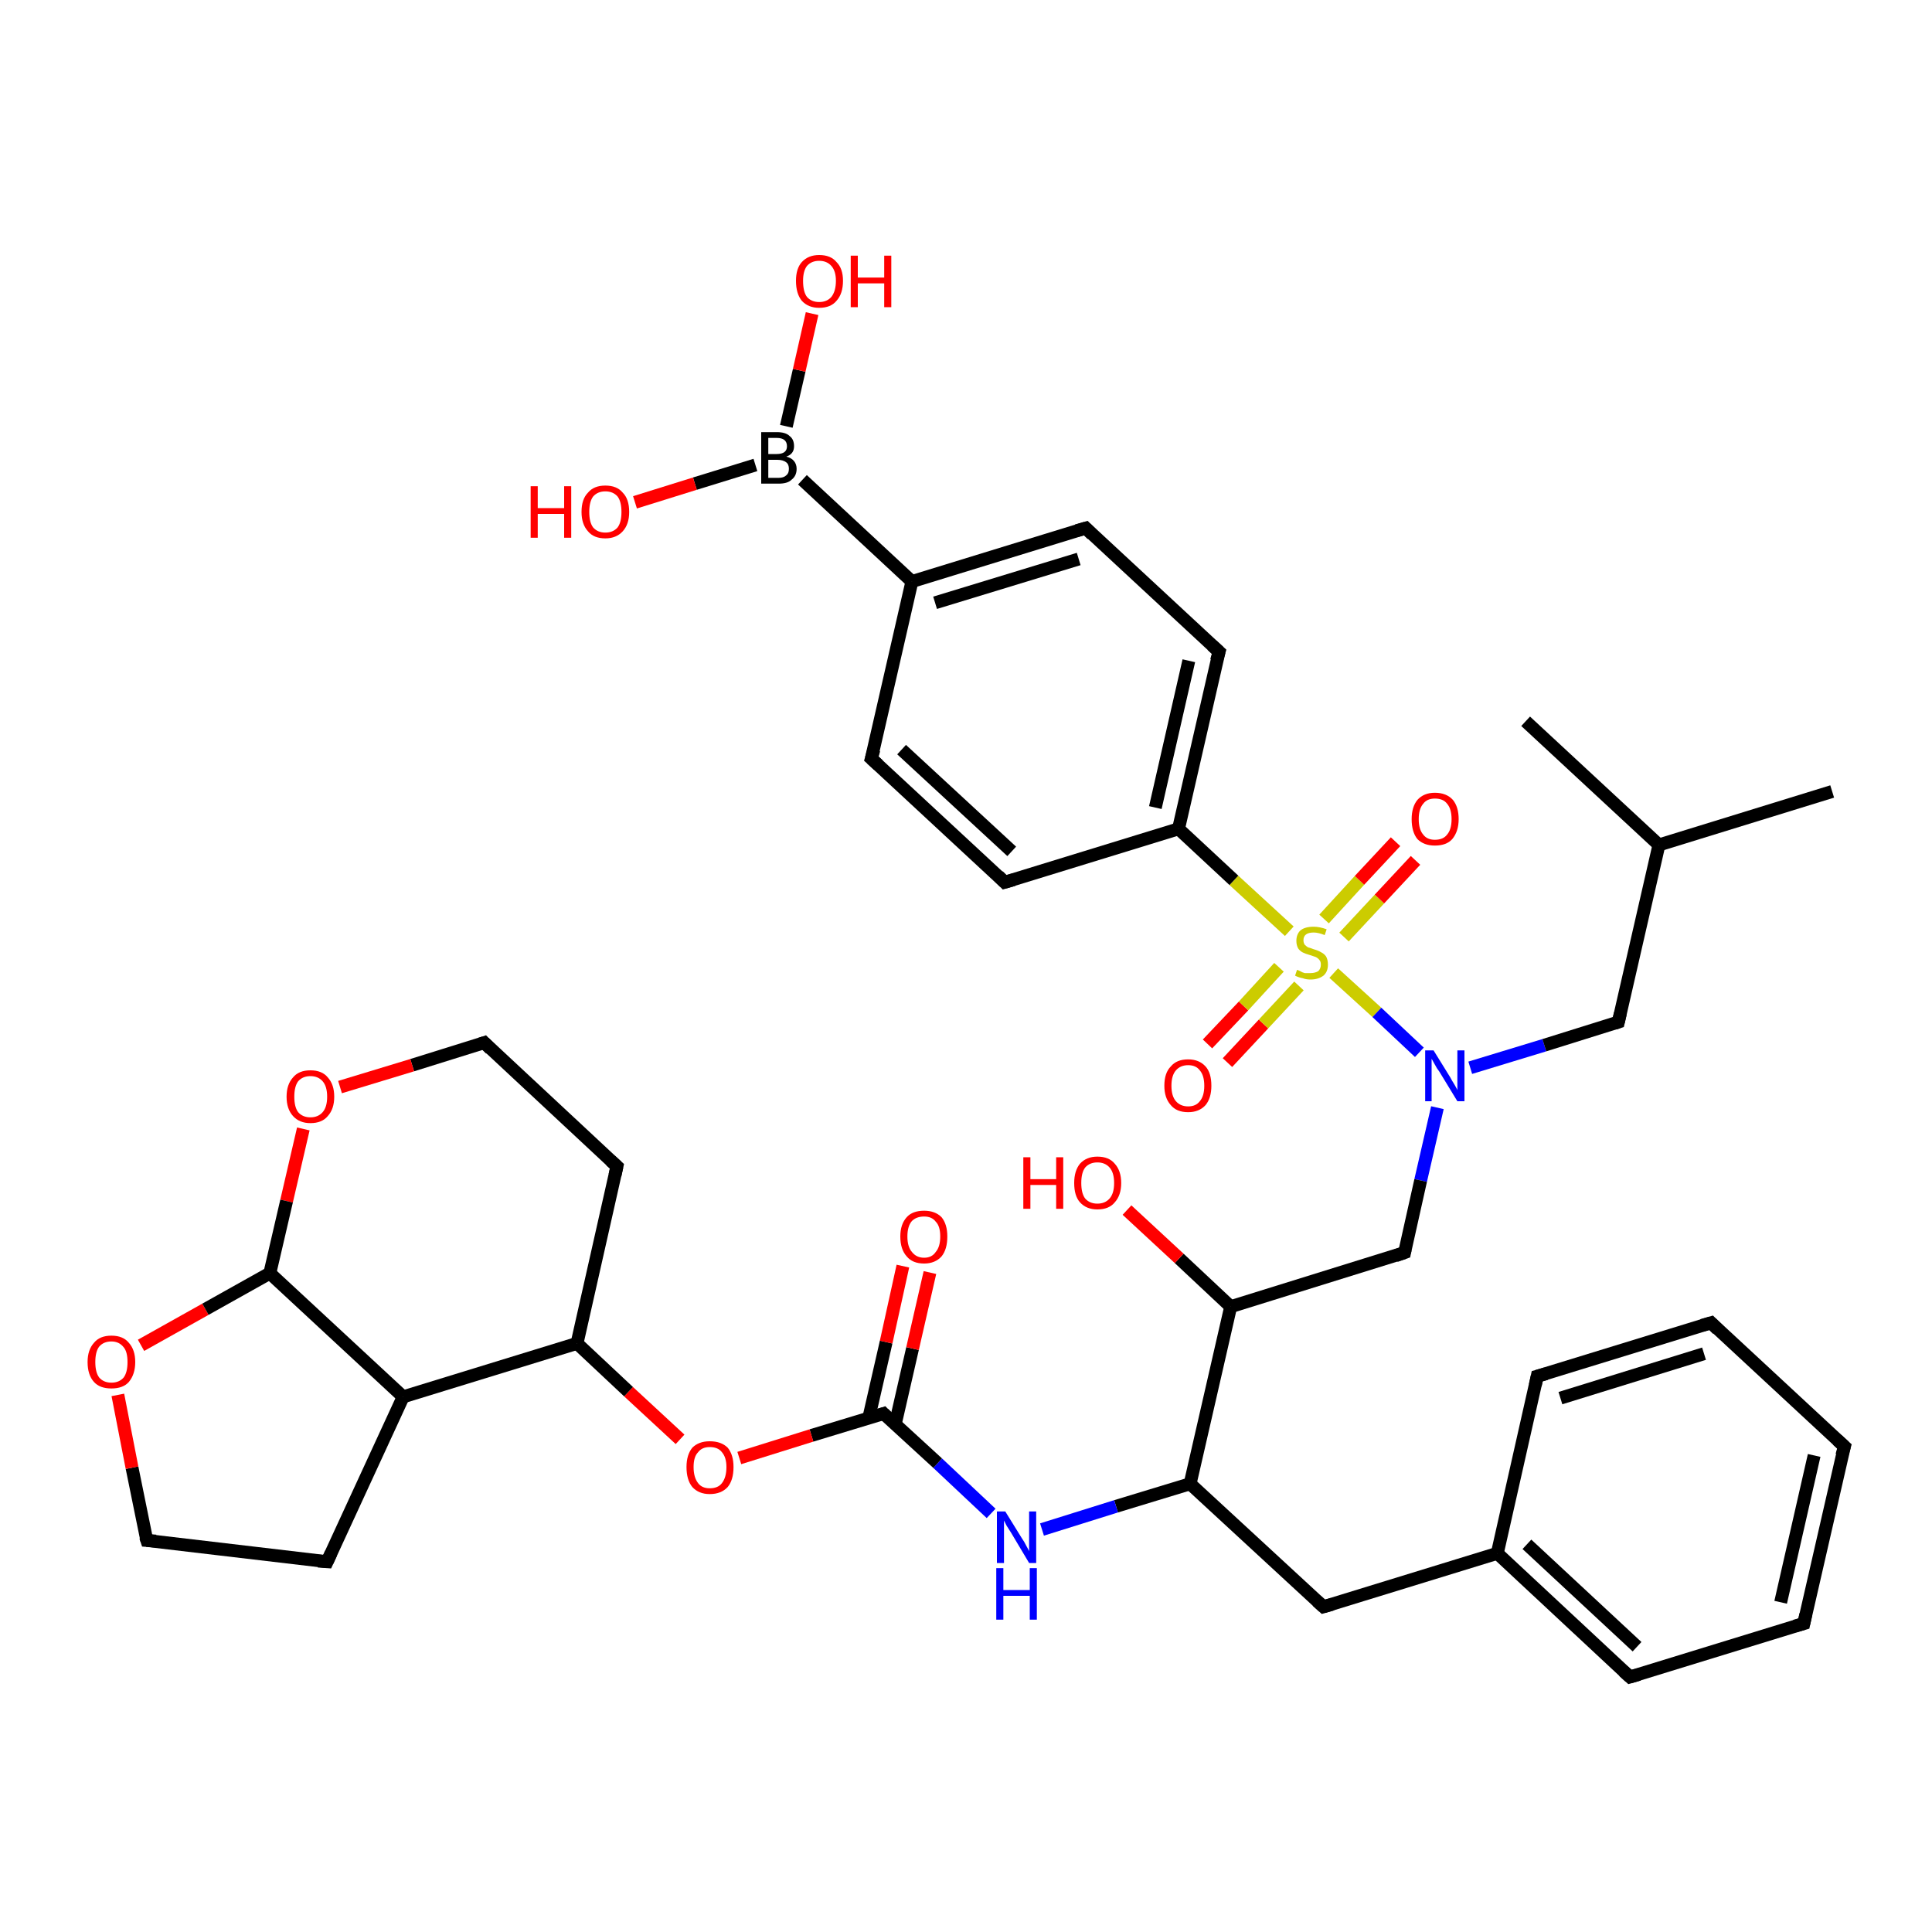 <?xml version='1.0' encoding='iso-8859-1'?>
<svg version='1.1' baseProfile='full'
              xmlns='http://www.w3.org/2000/svg'
                      xmlns:rdkit='http://www.rdkit.org/xml'
                      xmlns:xlink='http://www.w3.org/1999/xlink'
                  xml:space='preserve'
width='300px' height='300px' viewBox='0 0 300 300'>
<!-- END OF HEADER -->
<rect style='opacity:1.0;fill:#FFFFFF;stroke:none' width='300.0' height='300.0' x='0.0' y='0.0'> </rect>
<path class='bond-0 atom-0 atom-1' d='M 187.5,162.1 L 193.1,156.2' style='fill:none;fill-rule:evenodd;stroke:#FF0000;stroke-width:2.0px;stroke-linecap:butt;stroke-linejoin:miter;stroke-opacity:1' />
<path class='bond-0 atom-0 atom-1' d='M 193.1,156.2 L 198.6,150.2' style='fill:none;fill-rule:evenodd;stroke:#CCCC00;stroke-width:2.0px;stroke-linecap:butt;stroke-linejoin:miter;stroke-opacity:1' />
<path class='bond-0 atom-0 atom-1' d='M 190.6,165.0 L 196.2,159.0' style='fill:none;fill-rule:evenodd;stroke:#FF0000;stroke-width:2.0px;stroke-linecap:butt;stroke-linejoin:miter;stroke-opacity:1' />
<path class='bond-0 atom-0 atom-1' d='M 196.2,159.0 L 201.7,153.1' style='fill:none;fill-rule:evenodd;stroke:#CCCC00;stroke-width:2.0px;stroke-linecap:butt;stroke-linejoin:miter;stroke-opacity:1' />
<path class='bond-1 atom-1 atom-2' d='M 208.7,145.5 L 214.2,139.6' style='fill:none;fill-rule:evenodd;stroke:#CCCC00;stroke-width:2.0px;stroke-linecap:butt;stroke-linejoin:miter;stroke-opacity:1' />
<path class='bond-1 atom-1 atom-2' d='M 214.2,139.6 L 219.8,133.6' style='fill:none;fill-rule:evenodd;stroke:#FF0000;stroke-width:2.0px;stroke-linecap:butt;stroke-linejoin:miter;stroke-opacity:1' />
<path class='bond-1 atom-1 atom-2' d='M 205.6,142.7 L 211.1,136.7' style='fill:none;fill-rule:evenodd;stroke:#CCCC00;stroke-width:2.0px;stroke-linecap:butt;stroke-linejoin:miter;stroke-opacity:1' />
<path class='bond-1 atom-1 atom-2' d='M 211.1,136.7 L 216.7,130.7' style='fill:none;fill-rule:evenodd;stroke:#FF0000;stroke-width:2.0px;stroke-linecap:butt;stroke-linejoin:miter;stroke-opacity:1' />
<path class='bond-2 atom-1 atom-3' d='M 207.1,151.1 L 213.8,157.2' style='fill:none;fill-rule:evenodd;stroke:#CCCC00;stroke-width:2.0px;stroke-linecap:butt;stroke-linejoin:miter;stroke-opacity:1' />
<path class='bond-2 atom-1 atom-3' d='M 213.8,157.2 L 220.4,163.4' style='fill:none;fill-rule:evenodd;stroke:#0000FF;stroke-width:2.0px;stroke-linecap:butt;stroke-linejoin:miter;stroke-opacity:1' />
<path class='bond-3 atom-3 atom-4' d='M 223.2,172.0 L 220.6,183.3' style='fill:none;fill-rule:evenodd;stroke:#0000FF;stroke-width:2.0px;stroke-linecap:butt;stroke-linejoin:miter;stroke-opacity:1' />
<path class='bond-3 atom-3 atom-4' d='M 220.6,183.3 L 218.1,194.5' style='fill:none;fill-rule:evenodd;stroke:#000000;stroke-width:2.0px;stroke-linecap:butt;stroke-linejoin:miter;stroke-opacity:1' />
<path class='bond-4 atom-4 atom-5' d='M 218.1,194.5 L 191.1,202.9' style='fill:none;fill-rule:evenodd;stroke:#000000;stroke-width:2.0px;stroke-linecap:butt;stroke-linejoin:miter;stroke-opacity:1' />
<path class='bond-5 atom-5 atom-6' d='M 191.1,202.9 L 183.1,195.4' style='fill:none;fill-rule:evenodd;stroke:#000000;stroke-width:2.0px;stroke-linecap:butt;stroke-linejoin:miter;stroke-opacity:1' />
<path class='bond-5 atom-5 atom-6' d='M 183.1,195.4 L 175.0,187.9' style='fill:none;fill-rule:evenodd;stroke:#FF0000;stroke-width:2.0px;stroke-linecap:butt;stroke-linejoin:miter;stroke-opacity:1' />
<path class='bond-6 atom-5 atom-7' d='M 191.1,202.9 L 184.8,230.4' style='fill:none;fill-rule:evenodd;stroke:#000000;stroke-width:2.0px;stroke-linecap:butt;stroke-linejoin:miter;stroke-opacity:1' />
<path class='bond-7 atom-7 atom-8' d='M 184.8,230.4 L 173.3,233.9' style='fill:none;fill-rule:evenodd;stroke:#000000;stroke-width:2.0px;stroke-linecap:butt;stroke-linejoin:miter;stroke-opacity:1' />
<path class='bond-7 atom-7 atom-8' d='M 173.3,233.9 L 161.8,237.5' style='fill:none;fill-rule:evenodd;stroke:#0000FF;stroke-width:2.0px;stroke-linecap:butt;stroke-linejoin:miter;stroke-opacity:1' />
<path class='bond-8 atom-8 atom-9' d='M 153.9,235.0 L 145.6,227.2' style='fill:none;fill-rule:evenodd;stroke:#0000FF;stroke-width:2.0px;stroke-linecap:butt;stroke-linejoin:miter;stroke-opacity:1' />
<path class='bond-8 atom-8 atom-9' d='M 145.6,227.2 L 137.2,219.5' style='fill:none;fill-rule:evenodd;stroke:#000000;stroke-width:2.0px;stroke-linecap:butt;stroke-linejoin:miter;stroke-opacity:1' />
<path class='bond-9 atom-9 atom-10' d='M 137.2,219.5 L 126.0,222.9' style='fill:none;fill-rule:evenodd;stroke:#000000;stroke-width:2.0px;stroke-linecap:butt;stroke-linejoin:miter;stroke-opacity:1' />
<path class='bond-9 atom-9 atom-10' d='M 126.0,222.9 L 114.8,226.4' style='fill:none;fill-rule:evenodd;stroke:#FF0000;stroke-width:2.0px;stroke-linecap:butt;stroke-linejoin:miter;stroke-opacity:1' />
<path class='bond-10 atom-10 atom-11' d='M 105.6,223.5 L 97.6,216.1' style='fill:none;fill-rule:evenodd;stroke:#FF0000;stroke-width:2.0px;stroke-linecap:butt;stroke-linejoin:miter;stroke-opacity:1' />
<path class='bond-10 atom-10 atom-11' d='M 97.6,216.1 L 89.6,208.6' style='fill:none;fill-rule:evenodd;stroke:#000000;stroke-width:2.0px;stroke-linecap:butt;stroke-linejoin:miter;stroke-opacity:1' />
<path class='bond-11 atom-11 atom-12' d='M 89.6,208.6 L 95.8,181.1' style='fill:none;fill-rule:evenodd;stroke:#000000;stroke-width:2.0px;stroke-linecap:butt;stroke-linejoin:miter;stroke-opacity:1' />
<path class='bond-12 atom-12 atom-13' d='M 95.8,181.1 L 75.2,161.9' style='fill:none;fill-rule:evenodd;stroke:#000000;stroke-width:2.0px;stroke-linecap:butt;stroke-linejoin:miter;stroke-opacity:1' />
<path class='bond-13 atom-13 atom-14' d='M 75.2,161.9 L 64.0,165.4' style='fill:none;fill-rule:evenodd;stroke:#000000;stroke-width:2.0px;stroke-linecap:butt;stroke-linejoin:miter;stroke-opacity:1' />
<path class='bond-13 atom-13 atom-14' d='M 64.0,165.4 L 52.8,168.8' style='fill:none;fill-rule:evenodd;stroke:#FF0000;stroke-width:2.0px;stroke-linecap:butt;stroke-linejoin:miter;stroke-opacity:1' />
<path class='bond-14 atom-14 atom-15' d='M 47.1,175.3 L 44.5,186.5' style='fill:none;fill-rule:evenodd;stroke:#FF0000;stroke-width:2.0px;stroke-linecap:butt;stroke-linejoin:miter;stroke-opacity:1' />
<path class='bond-14 atom-14 atom-15' d='M 44.5,186.5 L 41.9,197.7' style='fill:none;fill-rule:evenodd;stroke:#000000;stroke-width:2.0px;stroke-linecap:butt;stroke-linejoin:miter;stroke-opacity:1' />
<path class='bond-15 atom-15 atom-16' d='M 41.9,197.7 L 62.6,216.9' style='fill:none;fill-rule:evenodd;stroke:#000000;stroke-width:2.0px;stroke-linecap:butt;stroke-linejoin:miter;stroke-opacity:1' />
<path class='bond-16 atom-16 atom-17' d='M 62.6,216.9 L 50.8,242.5' style='fill:none;fill-rule:evenodd;stroke:#000000;stroke-width:2.0px;stroke-linecap:butt;stroke-linejoin:miter;stroke-opacity:1' />
<path class='bond-17 atom-17 atom-18' d='M 50.8,242.5 L 22.8,239.2' style='fill:none;fill-rule:evenodd;stroke:#000000;stroke-width:2.0px;stroke-linecap:butt;stroke-linejoin:miter;stroke-opacity:1' />
<path class='bond-18 atom-18 atom-19' d='M 22.8,239.2 L 20.5,227.9' style='fill:none;fill-rule:evenodd;stroke:#000000;stroke-width:2.0px;stroke-linecap:butt;stroke-linejoin:miter;stroke-opacity:1' />
<path class='bond-18 atom-18 atom-19' d='M 20.5,227.9 L 18.3,216.6' style='fill:none;fill-rule:evenodd;stroke:#FF0000;stroke-width:2.0px;stroke-linecap:butt;stroke-linejoin:miter;stroke-opacity:1' />
<path class='bond-19 atom-9 atom-20' d='M 139.0,221.2 L 141.7,209.4' style='fill:none;fill-rule:evenodd;stroke:#000000;stroke-width:2.0px;stroke-linecap:butt;stroke-linejoin:miter;stroke-opacity:1' />
<path class='bond-19 atom-9 atom-20' d='M 141.7,209.4 L 144.4,197.6' style='fill:none;fill-rule:evenodd;stroke:#FF0000;stroke-width:2.0px;stroke-linecap:butt;stroke-linejoin:miter;stroke-opacity:1' />
<path class='bond-19 atom-9 atom-20' d='M 134.9,220.2 L 137.6,208.4' style='fill:none;fill-rule:evenodd;stroke:#000000;stroke-width:2.0px;stroke-linecap:butt;stroke-linejoin:miter;stroke-opacity:1' />
<path class='bond-19 atom-9 atom-20' d='M 137.6,208.4 L 140.2,196.6' style='fill:none;fill-rule:evenodd;stroke:#FF0000;stroke-width:2.0px;stroke-linecap:butt;stroke-linejoin:miter;stroke-opacity:1' />
<path class='bond-20 atom-7 atom-21' d='M 184.8,230.4 L 205.5,249.5' style='fill:none;fill-rule:evenodd;stroke:#000000;stroke-width:2.0px;stroke-linecap:butt;stroke-linejoin:miter;stroke-opacity:1' />
<path class='bond-21 atom-21 atom-22' d='M 205.5,249.5 L 232.5,241.2' style='fill:none;fill-rule:evenodd;stroke:#000000;stroke-width:2.0px;stroke-linecap:butt;stroke-linejoin:miter;stroke-opacity:1' />
<path class='bond-22 atom-22 atom-23' d='M 232.5,241.2 L 253.1,260.4' style='fill:none;fill-rule:evenodd;stroke:#000000;stroke-width:2.0px;stroke-linecap:butt;stroke-linejoin:miter;stroke-opacity:1' />
<path class='bond-22 atom-22 atom-23' d='M 237.1,239.8 L 254.2,255.7' style='fill:none;fill-rule:evenodd;stroke:#000000;stroke-width:2.0px;stroke-linecap:butt;stroke-linejoin:miter;stroke-opacity:1' />
<path class='bond-23 atom-23 atom-24' d='M 253.1,260.4 L 280.1,252.1' style='fill:none;fill-rule:evenodd;stroke:#000000;stroke-width:2.0px;stroke-linecap:butt;stroke-linejoin:miter;stroke-opacity:1' />
<path class='bond-24 atom-24 atom-25' d='M 280.1,252.1 L 286.4,224.6' style='fill:none;fill-rule:evenodd;stroke:#000000;stroke-width:2.0px;stroke-linecap:butt;stroke-linejoin:miter;stroke-opacity:1' />
<path class='bond-24 atom-24 atom-25' d='M 276.5,248.8 L 281.7,226.0' style='fill:none;fill-rule:evenodd;stroke:#000000;stroke-width:2.0px;stroke-linecap:butt;stroke-linejoin:miter;stroke-opacity:1' />
<path class='bond-25 atom-25 atom-26' d='M 286.4,224.6 L 265.7,205.4' style='fill:none;fill-rule:evenodd;stroke:#000000;stroke-width:2.0px;stroke-linecap:butt;stroke-linejoin:miter;stroke-opacity:1' />
<path class='bond-26 atom-26 atom-27' d='M 265.7,205.4 L 238.7,213.7' style='fill:none;fill-rule:evenodd;stroke:#000000;stroke-width:2.0px;stroke-linecap:butt;stroke-linejoin:miter;stroke-opacity:1' />
<path class='bond-26 atom-26 atom-27' d='M 264.6,210.2 L 242.3,217.1' style='fill:none;fill-rule:evenodd;stroke:#000000;stroke-width:2.0px;stroke-linecap:butt;stroke-linejoin:miter;stroke-opacity:1' />
<path class='bond-27 atom-3 atom-28' d='M 228.3,165.8 L 239.8,162.3' style='fill:none;fill-rule:evenodd;stroke:#0000FF;stroke-width:2.0px;stroke-linecap:butt;stroke-linejoin:miter;stroke-opacity:1' />
<path class='bond-27 atom-3 atom-28' d='M 239.8,162.3 L 251.3,158.7' style='fill:none;fill-rule:evenodd;stroke:#000000;stroke-width:2.0px;stroke-linecap:butt;stroke-linejoin:miter;stroke-opacity:1' />
<path class='bond-28 atom-28 atom-29' d='M 251.3,158.7 L 257.6,131.2' style='fill:none;fill-rule:evenodd;stroke:#000000;stroke-width:2.0px;stroke-linecap:butt;stroke-linejoin:miter;stroke-opacity:1' />
<path class='bond-29 atom-29 atom-30' d='M 257.6,131.2 L 284.5,122.9' style='fill:none;fill-rule:evenodd;stroke:#000000;stroke-width:2.0px;stroke-linecap:butt;stroke-linejoin:miter;stroke-opacity:1' />
<path class='bond-30 atom-29 atom-31' d='M 257.6,131.2 L 236.9,112.0' style='fill:none;fill-rule:evenodd;stroke:#000000;stroke-width:2.0px;stroke-linecap:butt;stroke-linejoin:miter;stroke-opacity:1' />
<path class='bond-31 atom-1 atom-32' d='M 200.2,144.6 L 191.6,136.7' style='fill:none;fill-rule:evenodd;stroke:#CCCC00;stroke-width:2.0px;stroke-linecap:butt;stroke-linejoin:miter;stroke-opacity:1' />
<path class='bond-31 atom-1 atom-32' d='M 191.6,136.7 L 183.0,128.7' style='fill:none;fill-rule:evenodd;stroke:#000000;stroke-width:2.0px;stroke-linecap:butt;stroke-linejoin:miter;stroke-opacity:1' />
<path class='bond-32 atom-32 atom-33' d='M 183.0,128.7 L 189.3,101.2' style='fill:none;fill-rule:evenodd;stroke:#000000;stroke-width:2.0px;stroke-linecap:butt;stroke-linejoin:miter;stroke-opacity:1' />
<path class='bond-32 atom-32 atom-33' d='M 179.4,125.4 L 184.6,102.6' style='fill:none;fill-rule:evenodd;stroke:#000000;stroke-width:2.0px;stroke-linecap:butt;stroke-linejoin:miter;stroke-opacity:1' />
<path class='bond-33 atom-33 atom-34' d='M 189.3,101.2 L 168.6,82.0' style='fill:none;fill-rule:evenodd;stroke:#000000;stroke-width:2.0px;stroke-linecap:butt;stroke-linejoin:miter;stroke-opacity:1' />
<path class='bond-34 atom-34 atom-35' d='M 168.6,82.0 L 141.6,90.3' style='fill:none;fill-rule:evenodd;stroke:#000000;stroke-width:2.0px;stroke-linecap:butt;stroke-linejoin:miter;stroke-opacity:1' />
<path class='bond-34 atom-34 atom-35' d='M 167.5,86.8 L 145.2,93.6' style='fill:none;fill-rule:evenodd;stroke:#000000;stroke-width:2.0px;stroke-linecap:butt;stroke-linejoin:miter;stroke-opacity:1' />
<path class='bond-35 atom-35 atom-36' d='M 141.6,90.3 L 135.3,117.8' style='fill:none;fill-rule:evenodd;stroke:#000000;stroke-width:2.0px;stroke-linecap:butt;stroke-linejoin:miter;stroke-opacity:1' />
<path class='bond-36 atom-36 atom-37' d='M 135.3,117.8 L 156.0,137.0' style='fill:none;fill-rule:evenodd;stroke:#000000;stroke-width:2.0px;stroke-linecap:butt;stroke-linejoin:miter;stroke-opacity:1' />
<path class='bond-36 atom-36 atom-37' d='M 140.0,116.4 L 157.1,132.2' style='fill:none;fill-rule:evenodd;stroke:#000000;stroke-width:2.0px;stroke-linecap:butt;stroke-linejoin:miter;stroke-opacity:1' />
<path class='bond-37 atom-35 atom-38' d='M 141.6,90.3 L 124.6,74.5' style='fill:none;fill-rule:evenodd;stroke:#000000;stroke-width:2.0px;stroke-linecap:butt;stroke-linejoin:miter;stroke-opacity:1' />
<path class='bond-38 atom-38 atom-39' d='M 122.1,66.2 L 124.1,57.5' style='fill:none;fill-rule:evenodd;stroke:#000000;stroke-width:2.0px;stroke-linecap:butt;stroke-linejoin:miter;stroke-opacity:1' />
<path class='bond-38 atom-38 atom-39' d='M 124.1,57.5 L 126.1,48.7' style='fill:none;fill-rule:evenodd;stroke:#FF0000;stroke-width:2.0px;stroke-linecap:butt;stroke-linejoin:miter;stroke-opacity:1' />
<path class='bond-39 atom-38 atom-40' d='M 117.3,72.2 L 107.9,75.1' style='fill:none;fill-rule:evenodd;stroke:#000000;stroke-width:2.0px;stroke-linecap:butt;stroke-linejoin:miter;stroke-opacity:1' />
<path class='bond-39 atom-38 atom-40' d='M 107.9,75.1 L 98.6,78.0' style='fill:none;fill-rule:evenodd;stroke:#FF0000;stroke-width:2.0px;stroke-linecap:butt;stroke-linejoin:miter;stroke-opacity:1' />
<path class='bond-40 atom-16 atom-11' d='M 62.6,216.9 L 89.6,208.6' style='fill:none;fill-rule:evenodd;stroke:#000000;stroke-width:2.0px;stroke-linecap:butt;stroke-linejoin:miter;stroke-opacity:1' />
<path class='bond-41 atom-19 atom-15' d='M 21.9,208.9 L 31.9,203.3' style='fill:none;fill-rule:evenodd;stroke:#FF0000;stroke-width:2.0px;stroke-linecap:butt;stroke-linejoin:miter;stroke-opacity:1' />
<path class='bond-41 atom-19 atom-15' d='M 31.9,203.3 L 41.9,197.7' style='fill:none;fill-rule:evenodd;stroke:#000000;stroke-width:2.0px;stroke-linecap:butt;stroke-linejoin:miter;stroke-opacity:1' />
<path class='bond-42 atom-27 atom-22' d='M 238.7,213.7 L 232.5,241.2' style='fill:none;fill-rule:evenodd;stroke:#000000;stroke-width:2.0px;stroke-linecap:butt;stroke-linejoin:miter;stroke-opacity:1' />
<path class='bond-43 atom-37 atom-32' d='M 156.0,137.0 L 183.0,128.7' style='fill:none;fill-rule:evenodd;stroke:#000000;stroke-width:2.0px;stroke-linecap:butt;stroke-linejoin:miter;stroke-opacity:1' />
<path d='M 218.2,194.0 L 218.1,194.5 L 216.7,195.0' style='fill:none;stroke:#000000;stroke-width:2.0px;stroke-linecap:butt;stroke-linejoin:miter;stroke-opacity:1;' />
<path d='M 137.6,219.9 L 137.2,219.5 L 136.6,219.7' style='fill:none;stroke:#000000;stroke-width:2.0px;stroke-linecap:butt;stroke-linejoin:miter;stroke-opacity:1;' />
<path d='M 95.5,182.5 L 95.8,181.1 L 94.8,180.2' style='fill:none;stroke:#000000;stroke-width:2.0px;stroke-linecap:butt;stroke-linejoin:miter;stroke-opacity:1;' />
<path d='M 76.2,162.9 L 75.2,161.9 L 74.6,162.1' style='fill:none;stroke:#000000;stroke-width:2.0px;stroke-linecap:butt;stroke-linejoin:miter;stroke-opacity:1;' />
<path d='M 51.4,241.2 L 50.8,242.5 L 49.4,242.4' style='fill:none;stroke:#000000;stroke-width:2.0px;stroke-linecap:butt;stroke-linejoin:miter;stroke-opacity:1;' />
<path d='M 24.2,239.3 L 22.8,239.2 L 22.6,238.6' style='fill:none;stroke:#000000;stroke-width:2.0px;stroke-linecap:butt;stroke-linejoin:miter;stroke-opacity:1;' />
<path d='M 204.5,248.6 L 205.5,249.5 L 206.9,249.1' style='fill:none;stroke:#000000;stroke-width:2.0px;stroke-linecap:butt;stroke-linejoin:miter;stroke-opacity:1;' />
<path d='M 252.1,259.5 L 253.1,260.4 L 254.5,260.0' style='fill:none;stroke:#000000;stroke-width:2.0px;stroke-linecap:butt;stroke-linejoin:miter;stroke-opacity:1;' />
<path d='M 278.7,252.5 L 280.1,252.1 L 280.4,250.7' style='fill:none;stroke:#000000;stroke-width:2.0px;stroke-linecap:butt;stroke-linejoin:miter;stroke-opacity:1;' />
<path d='M 286.0,226.0 L 286.4,224.6 L 285.3,223.6' style='fill:none;stroke:#000000;stroke-width:2.0px;stroke-linecap:butt;stroke-linejoin:miter;stroke-opacity:1;' />
<path d='M 266.7,206.4 L 265.7,205.4 L 264.3,205.8' style='fill:none;stroke:#000000;stroke-width:2.0px;stroke-linecap:butt;stroke-linejoin:miter;stroke-opacity:1;' />
<path d='M 240.1,213.3 L 238.7,213.7 L 238.4,215.1' style='fill:none;stroke:#000000;stroke-width:2.0px;stroke-linecap:butt;stroke-linejoin:miter;stroke-opacity:1;' />
<path d='M 250.7,158.9 L 251.3,158.7 L 251.6,157.4' style='fill:none;stroke:#000000;stroke-width:2.0px;stroke-linecap:butt;stroke-linejoin:miter;stroke-opacity:1;' />
<path d='M 188.9,102.6 L 189.3,101.2 L 188.2,100.2' style='fill:none;stroke:#000000;stroke-width:2.0px;stroke-linecap:butt;stroke-linejoin:miter;stroke-opacity:1;' />
<path d='M 169.6,83.0 L 168.6,82.0 L 167.2,82.4' style='fill:none;stroke:#000000;stroke-width:2.0px;stroke-linecap:butt;stroke-linejoin:miter;stroke-opacity:1;' />
<path d='M 135.7,116.4 L 135.3,117.8 L 136.4,118.8' style='fill:none;stroke:#000000;stroke-width:2.0px;stroke-linecap:butt;stroke-linejoin:miter;stroke-opacity:1;' />
<path d='M 155.0,136.0 L 156.0,137.0 L 157.4,136.6' style='fill:none;stroke:#000000;stroke-width:2.0px;stroke-linecap:butt;stroke-linejoin:miter;stroke-opacity:1;' />
<path class='atom-0' d='M 180.8 168.6
Q 180.8 166.6, 181.8 165.6
Q 182.7 164.5, 184.5 164.5
Q 186.2 164.5, 187.2 165.6
Q 188.1 166.6, 188.1 168.6
Q 188.1 170.5, 187.2 171.6
Q 186.2 172.7, 184.5 172.7
Q 182.7 172.7, 181.8 171.6
Q 180.8 170.5, 180.8 168.6
M 184.5 171.8
Q 185.7 171.8, 186.3 171.0
Q 187.0 170.2, 187.0 168.6
Q 187.0 167.0, 186.3 166.2
Q 185.7 165.4, 184.5 165.4
Q 183.3 165.4, 182.6 166.2
Q 181.9 167.0, 181.9 168.6
Q 181.9 170.2, 182.6 171.0
Q 183.3 171.8, 184.5 171.8
' fill='#FF0000'/>
<path class='atom-1' d='M 201.4 150.6
Q 201.5 150.6, 201.9 150.8
Q 202.2 151.0, 202.6 151.1
Q 203.1 151.1, 203.5 151.1
Q 204.2 151.1, 204.7 150.8
Q 205.1 150.4, 205.1 149.8
Q 205.1 149.3, 204.9 149.1
Q 204.7 148.8, 204.3 148.6
Q 204.0 148.5, 203.4 148.3
Q 202.7 148.1, 202.3 147.9
Q 201.9 147.7, 201.6 147.3
Q 201.3 146.8, 201.3 146.1
Q 201.3 145.1, 201.9 144.5
Q 202.6 143.9, 204.0 143.9
Q 204.9 143.9, 206.0 144.3
L 205.7 145.2
Q 204.7 144.8, 204.0 144.8
Q 203.2 144.8, 202.8 145.1
Q 202.4 145.4, 202.4 146.0
Q 202.4 146.4, 202.6 146.7
Q 202.8 146.9, 203.1 147.1
Q 203.5 147.2, 204.0 147.4
Q 204.7 147.6, 205.2 147.9
Q 205.6 148.1, 205.9 148.5
Q 206.2 149.0, 206.2 149.8
Q 206.2 150.9, 205.5 151.5
Q 204.7 152.1, 203.5 152.1
Q 202.8 152.1, 202.3 151.9
Q 201.7 151.8, 201.1 151.5
L 201.4 150.6
' fill='#CCCC00'/>
<path class='atom-2' d='M 219.2 127.2
Q 219.2 125.3, 220.1 124.2
Q 221.1 123.1, 222.8 123.1
Q 224.6 123.1, 225.6 124.2
Q 226.5 125.3, 226.5 127.2
Q 226.5 129.1, 225.5 130.3
Q 224.6 131.3, 222.8 131.3
Q 221.1 131.3, 220.1 130.3
Q 219.2 129.2, 219.2 127.2
M 222.8 130.4
Q 224.1 130.4, 224.7 129.6
Q 225.4 128.8, 225.4 127.2
Q 225.4 125.6, 224.7 124.8
Q 224.1 124.0, 222.8 124.0
Q 221.6 124.0, 221.0 124.8
Q 220.3 125.6, 220.3 127.2
Q 220.3 128.8, 221.0 129.6
Q 221.6 130.4, 222.8 130.4
' fill='#FF0000'/>
<path class='atom-3' d='M 222.6 163.1
L 225.2 167.3
Q 225.4 167.7, 225.9 168.5
Q 226.3 169.2, 226.3 169.3
L 226.3 163.1
L 227.4 163.1
L 227.4 171.0
L 226.3 171.0
L 223.5 166.4
Q 223.1 165.9, 222.8 165.3
Q 222.4 164.6, 222.3 164.4
L 222.3 171.0
L 221.3 171.0
L 221.3 163.1
L 222.6 163.1
' fill='#0000FF'/>
<path class='atom-6' d='M 158.9 179.7
L 160.0 179.7
L 160.0 183.1
L 164.0 183.1
L 164.0 179.7
L 165.1 179.7
L 165.1 187.7
L 164.0 187.7
L 164.0 184.0
L 160.0 184.0
L 160.0 187.7
L 158.9 187.7
L 158.9 179.7
' fill='#FF0000'/>
<path class='atom-6' d='M 166.8 183.7
Q 166.8 181.8, 167.7 180.7
Q 168.7 179.6, 170.4 179.6
Q 172.2 179.6, 173.1 180.7
Q 174.1 181.8, 174.1 183.7
Q 174.1 185.6, 173.1 186.7
Q 172.2 187.8, 170.4 187.8
Q 168.7 187.8, 167.7 186.7
Q 166.8 185.7, 166.8 183.7
M 170.4 186.9
Q 171.6 186.9, 172.3 186.1
Q 173.0 185.3, 173.0 183.7
Q 173.0 182.1, 172.3 181.3
Q 171.6 180.5, 170.4 180.5
Q 169.2 180.5, 168.5 181.3
Q 167.9 182.1, 167.9 183.7
Q 167.9 185.3, 168.5 186.1
Q 169.2 186.9, 170.4 186.9
' fill='#FF0000'/>
<path class='atom-8' d='M 156.1 234.7
L 158.7 238.9
Q 159.0 239.3, 159.4 240.1
Q 159.8 240.8, 159.8 240.9
L 159.8 234.7
L 160.9 234.7
L 160.9 242.7
L 159.8 242.7
L 157.0 238.0
Q 156.7 237.5, 156.3 236.9
Q 156.0 236.3, 155.9 236.1
L 155.9 242.7
L 154.8 242.7
L 154.8 234.7
L 156.1 234.7
' fill='#0000FF'/>
<path class='atom-8' d='M 154.7 243.5
L 155.8 243.5
L 155.8 246.9
L 159.9 246.9
L 159.9 243.5
L 161.0 243.5
L 161.0 251.5
L 159.9 251.5
L 159.9 247.8
L 155.8 247.8
L 155.8 251.5
L 154.7 251.5
L 154.7 243.5
' fill='#0000FF'/>
<path class='atom-10' d='M 106.6 227.8
Q 106.6 225.9, 107.5 224.8
Q 108.5 223.8, 110.2 223.8
Q 112.0 223.8, 113.0 224.8
Q 113.9 225.9, 113.9 227.8
Q 113.9 229.8, 113.0 230.9
Q 112.0 232.0, 110.2 232.0
Q 108.5 232.0, 107.5 230.9
Q 106.6 229.8, 106.6 227.8
M 110.2 231.1
Q 111.5 231.1, 112.1 230.3
Q 112.8 229.4, 112.8 227.8
Q 112.8 226.3, 112.1 225.5
Q 111.5 224.7, 110.2 224.7
Q 109.0 224.7, 108.4 225.5
Q 107.7 226.2, 107.7 227.8
Q 107.7 229.4, 108.4 230.3
Q 109.0 231.1, 110.2 231.1
' fill='#FF0000'/>
<path class='atom-14' d='M 44.5 170.3
Q 44.5 168.4, 45.5 167.3
Q 46.4 166.2, 48.2 166.2
Q 50.0 166.2, 50.9 167.3
Q 51.9 168.4, 51.9 170.3
Q 51.9 172.2, 50.9 173.3
Q 50.0 174.4, 48.2 174.4
Q 46.5 174.4, 45.5 173.3
Q 44.5 172.2, 44.5 170.3
M 48.2 173.5
Q 49.4 173.5, 50.1 172.7
Q 50.8 171.9, 50.8 170.3
Q 50.8 168.7, 50.1 167.9
Q 49.4 167.1, 48.2 167.1
Q 47.0 167.1, 46.3 167.9
Q 45.7 168.7, 45.7 170.3
Q 45.7 171.9, 46.3 172.7
Q 47.0 173.5, 48.2 173.5
' fill='#FF0000'/>
<path class='atom-19' d='M 13.6 211.5
Q 13.6 209.6, 14.6 208.5
Q 15.5 207.4, 17.3 207.4
Q 19.1 207.4, 20.0 208.5
Q 21.0 209.6, 21.0 211.5
Q 21.0 213.4, 20.0 214.6
Q 19.1 215.6, 17.3 215.6
Q 15.5 215.6, 14.6 214.6
Q 13.6 213.5, 13.6 211.5
M 17.3 214.7
Q 18.5 214.7, 19.2 213.9
Q 19.8 213.1, 19.8 211.5
Q 19.8 209.9, 19.2 209.2
Q 18.5 208.3, 17.3 208.3
Q 16.1 208.3, 15.4 209.1
Q 14.8 209.9, 14.8 211.5
Q 14.8 213.1, 15.4 213.9
Q 16.1 214.7, 17.3 214.7
' fill='#FF0000'/>
<path class='atom-20' d='M 139.8 192.0
Q 139.8 190.1, 140.8 189.0
Q 141.7 188.0, 143.5 188.0
Q 145.2 188.0, 146.2 189.0
Q 147.1 190.1, 147.1 192.0
Q 147.1 194.0, 146.2 195.1
Q 145.2 196.2, 143.5 196.2
Q 141.7 196.2, 140.8 195.1
Q 139.8 194.0, 139.8 192.0
M 143.5 195.3
Q 144.7 195.3, 145.3 194.4
Q 146.0 193.6, 146.0 192.0
Q 146.0 190.4, 145.3 189.7
Q 144.7 188.9, 143.5 188.9
Q 142.3 188.9, 141.6 189.6
Q 140.9 190.4, 140.9 192.0
Q 140.9 193.6, 141.6 194.4
Q 142.3 195.3, 143.5 195.3
' fill='#FF0000'/>
<path class='atom-38' d='M 122.1 70.9
Q 122.9 71.1, 123.3 71.6
Q 123.7 72.1, 123.7 72.8
Q 123.7 73.9, 122.9 74.5
Q 122.3 75.1, 120.9 75.1
L 118.2 75.1
L 118.2 67.1
L 120.6 67.1
Q 122.0 67.1, 122.6 67.7
Q 123.3 68.2, 123.3 69.3
Q 123.3 70.5, 122.1 70.9
M 119.3 68.0
L 119.3 70.5
L 120.6 70.5
Q 121.4 70.5, 121.8 70.2
Q 122.2 69.9, 122.2 69.3
Q 122.2 68.0, 120.6 68.0
L 119.3 68.0
M 120.9 74.2
Q 121.7 74.2, 122.1 73.8
Q 122.5 73.5, 122.5 72.8
Q 122.5 72.1, 122.1 71.8
Q 121.6 71.4, 120.7 71.4
L 119.3 71.4
L 119.3 74.2
L 120.9 74.2
' fill='#000000'/>
<path class='atom-39' d='M 123.6 43.6
Q 123.6 41.7, 124.5 40.7
Q 125.5 39.6, 127.2 39.6
Q 129.0 39.6, 129.9 40.7
Q 130.9 41.7, 130.9 43.6
Q 130.9 45.6, 129.9 46.7
Q 129.0 47.8, 127.2 47.8
Q 125.5 47.8, 124.5 46.7
Q 123.6 45.6, 123.6 43.6
M 127.2 46.9
Q 128.4 46.9, 129.1 46.1
Q 129.8 45.2, 129.8 43.6
Q 129.8 42.1, 129.1 41.3
Q 128.4 40.5, 127.2 40.5
Q 126.0 40.5, 125.3 41.3
Q 124.7 42.1, 124.7 43.6
Q 124.7 45.3, 125.3 46.1
Q 126.0 46.9, 127.2 46.9
' fill='#FF0000'/>
<path class='atom-39' d='M 132.1 39.7
L 133.2 39.7
L 133.2 43.1
L 137.3 43.1
L 137.3 39.7
L 138.4 39.7
L 138.4 47.7
L 137.3 47.7
L 137.3 44.0
L 133.2 44.0
L 133.2 47.7
L 132.1 47.7
L 132.1 39.7
' fill='#FF0000'/>
<path class='atom-40' d='M 82.4 75.5
L 83.5 75.5
L 83.5 78.9
L 87.6 78.9
L 87.6 75.5
L 88.7 75.5
L 88.7 83.5
L 87.6 83.5
L 87.6 79.8
L 83.5 79.8
L 83.5 83.5
L 82.4 83.5
L 82.4 75.5
' fill='#FF0000'/>
<path class='atom-40' d='M 90.3 79.5
Q 90.3 77.5, 91.3 76.5
Q 92.2 75.4, 94.0 75.4
Q 95.8 75.4, 96.7 76.5
Q 97.7 77.5, 97.7 79.5
Q 97.7 81.4, 96.7 82.5
Q 95.7 83.6, 94.0 83.6
Q 92.2 83.6, 91.3 82.5
Q 90.3 81.4, 90.3 79.5
M 94.0 82.7
Q 95.2 82.7, 95.9 81.9
Q 96.5 81.1, 96.5 79.5
Q 96.5 77.9, 95.9 77.1
Q 95.2 76.3, 94.0 76.3
Q 92.8 76.3, 92.1 77.1
Q 91.5 77.9, 91.5 79.5
Q 91.5 81.1, 92.1 81.9
Q 92.8 82.7, 94.0 82.7
' fill='#FF0000'/>
</svg>
